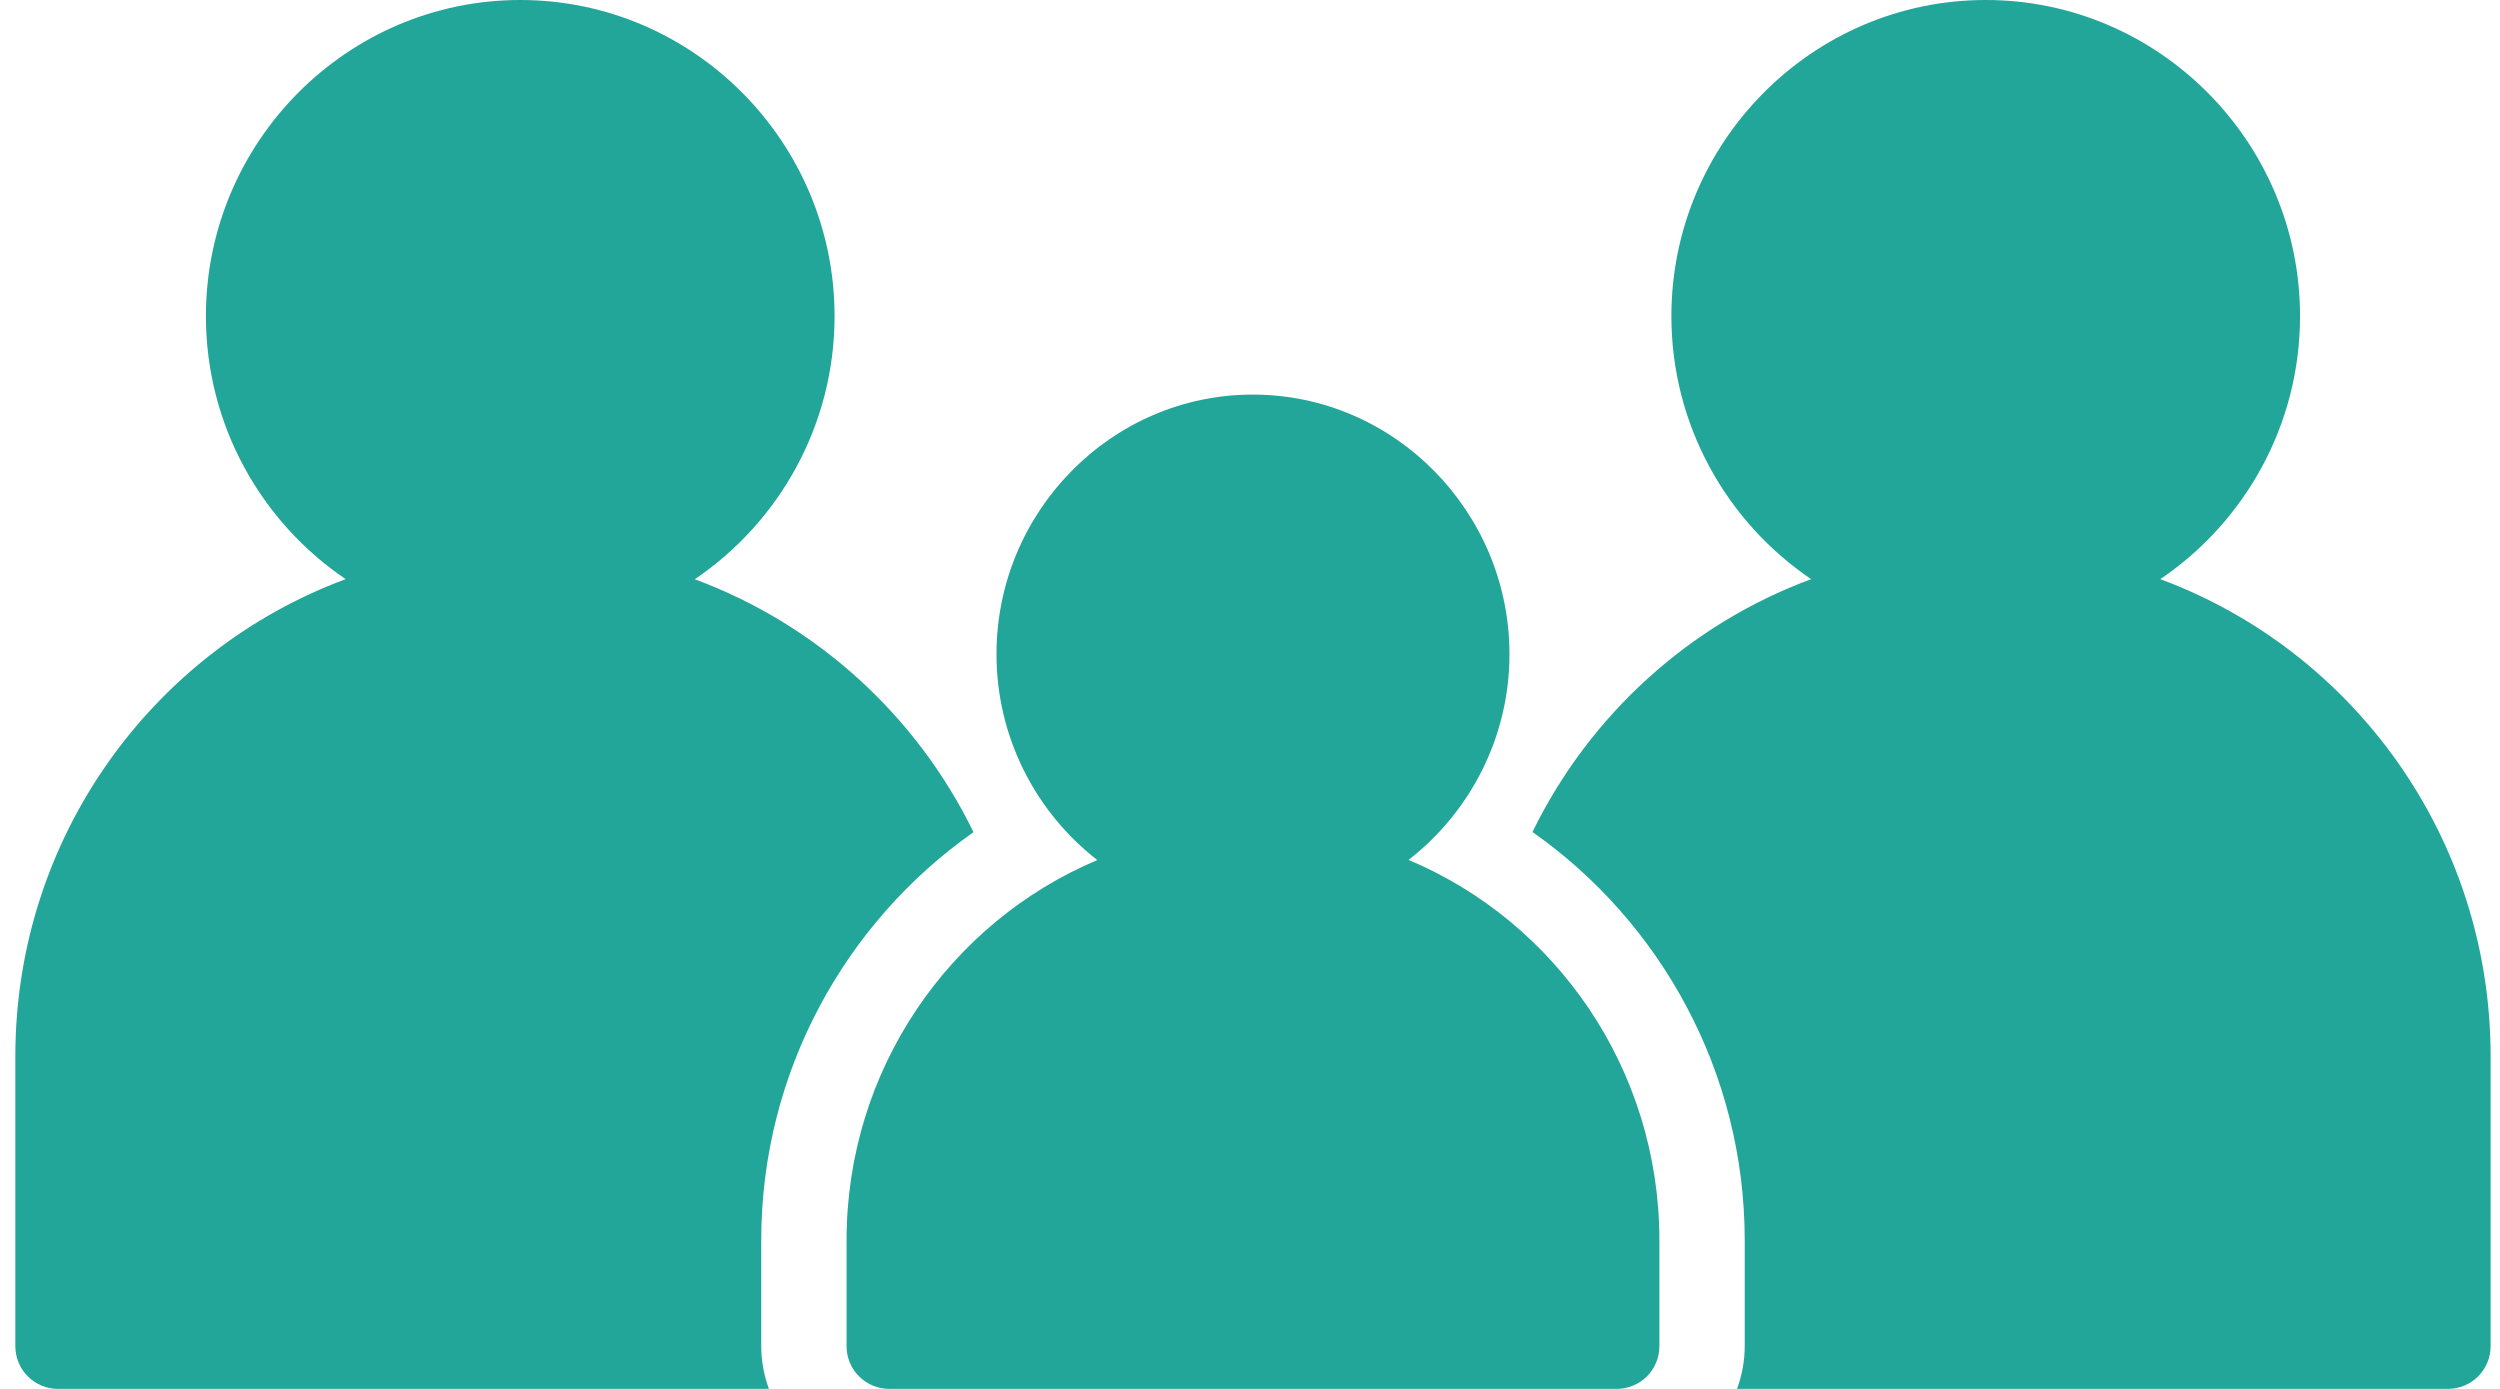<svg width="126" height="70" viewBox="0 0 126 70" fill="none" xmlns="http://www.w3.org/2000/svg">
<g id="Group">
<path id="Vector" fill-rule="evenodd" clip-rule="evenodd" d="M26.22 0C17.49 0 10.378 7.164 10.378 15.934C10.378 21.438 13.178 26.318 17.421 29.189C7.697 32.793 0.773 42.201 0.773 53.238V67.841C0.772 68.125 0.827 68.406 0.935 68.669C1.043 68.931 1.202 69.169 1.403 69.37C1.604 69.571 1.842 69.73 2.104 69.838C2.367 69.946 2.648 70.001 2.932 70H38.753C38.504 69.317 38.364 68.585 38.366 67.824V62.511C38.366 54.033 42.604 46.482 49.064 41.94C46.201 36.067 41.168 31.472 35.015 29.194C39.261 26.323 42.062 21.44 42.062 15.934C42.062 7.164 34.95 0 26.22 0ZM100.08 0C91.35 0 84.238 7.164 84.238 15.934C84.238 21.438 87.038 26.318 91.281 29.189C85.13 31.466 80.1 36.062 77.237 41.932C83.698 46.473 87.934 54.03 87.934 62.511V67.824C87.937 68.585 87.796 69.317 87.547 70H123.381C123.664 69.999 123.944 69.943 124.205 69.834C124.466 69.725 124.702 69.566 124.902 69.366C125.101 69.165 125.259 68.927 125.366 68.666C125.474 68.404 125.528 68.124 125.527 67.841V53.238C125.527 42.201 118.603 32.793 108.879 29.189C113.122 26.318 115.922 21.438 115.922 15.934C115.922 7.164 108.81 0 100.08 0ZM63.142 19.887C56.014 19.887 50.223 25.791 50.223 32.969C50.223 37.181 52.217 40.949 55.305 43.347C47.883 46.472 42.667 53.886 42.667 62.511V67.841C42.666 68.125 42.721 68.406 42.829 68.669C42.937 68.931 43.096 69.169 43.297 69.37C43.498 69.571 43.736 69.73 43.998 69.838C44.261 69.946 44.542 70.001 44.826 70H81.474C81.758 70.001 82.039 69.946 82.302 69.838C82.564 69.73 82.802 69.571 83.003 69.37C83.204 69.169 83.363 68.931 83.471 68.669C83.579 68.406 83.634 68.125 83.633 67.841V62.511C83.633 53.879 78.418 46.459 70.991 43.339C74.078 40.941 76.077 37.177 76.077 32.969C76.077 25.791 70.269 19.887 63.142 19.887Z" fill="#22A699"/>
</g>
</svg>
